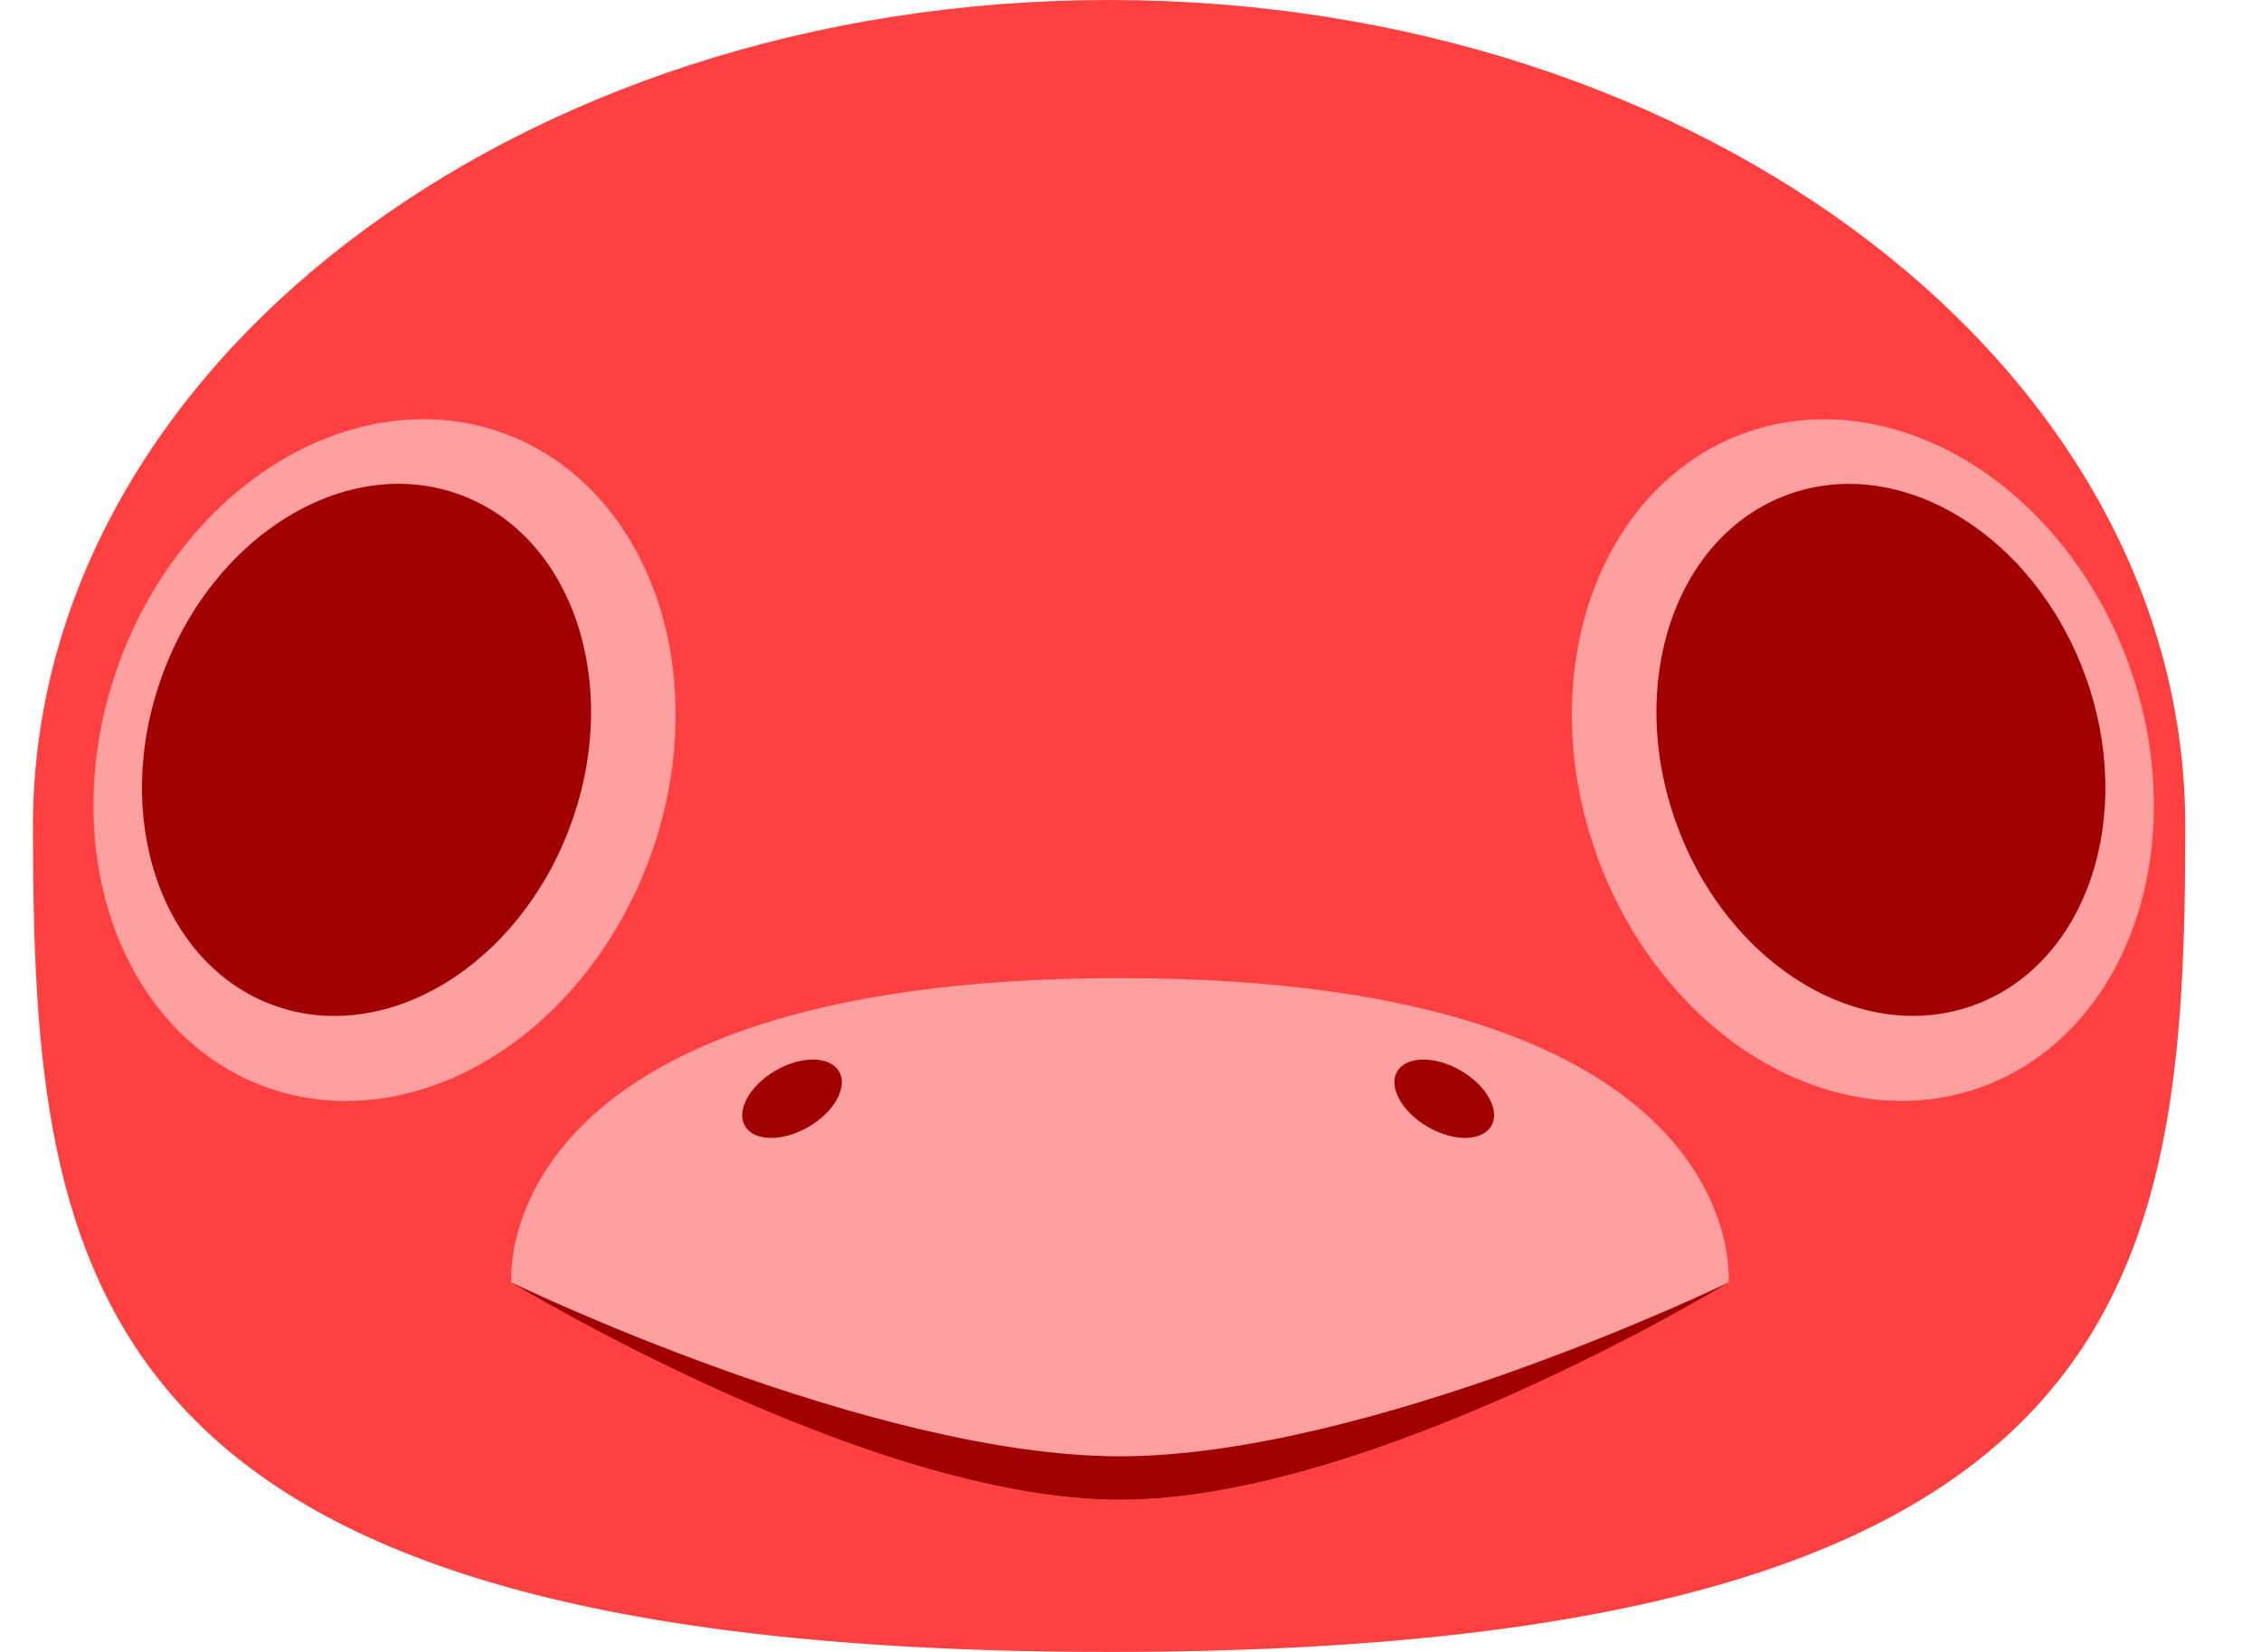 <svg width="104" height="76" viewBox="0 0 104 76" fill="none" xmlns="http://www.w3.org/2000/svg">
<path d="M100.517 38C100.517 58.987 98.355 76 51.017 76C3.679 76 1.517 58.987 1.517 38C1.517 17.013 23.679 0 51.017 0C78.355 0 100.517 17.013 100.517 38Z" fill="#FF4040"/>
<path d="M51.517 69C39.909 69 23.524 59 23.524 59C23.524 59 22.299 45 51.517 45C80.735 45 79.51 59 79.51 59C79.51 59 63.125 69 51.517 69Z" fill="#FFA0A0"/>
<path d="M51.517 69C39.906 69 23.517 59 23.517 59C23.517 59 40.031 67 51.517 67C63.003 67 79.517 59 79.517 59C79.517 59 63.128 69 51.517 69Z" fill="#A00000"/>
<ellipse cx="66.432" cy="50.549" rx="2.5" ry="1.5" transform="rotate(30 66.432 50.549)" fill="#A00000"/>
<ellipse rx="2.5" ry="1.5" transform="matrix(-0.866 0.5 0.5 0.866 36.432 50.549)" fill="#A00000"/>
<ellipse cx="85.688" cy="34.97" rx="13" ry="16" transform="rotate(-20 85.688 34.97)" fill="#FFA0A0"/>
<ellipse cx="86.517" cy="34.5" rx="10" ry="12.5" transform="rotate(-20 86.517 34.5)" fill="#A00000"/>
<ellipse rx="13" ry="16" transform="matrix(-0.94 -0.342 -0.342 0.94 17.688 34.97)" fill="#FFA0A0"/>
<ellipse rx="10" ry="12.5" transform="matrix(-0.94 -0.342 -0.342 0.94 16.859 34.5)" fill="#A00000"/>
</svg>
